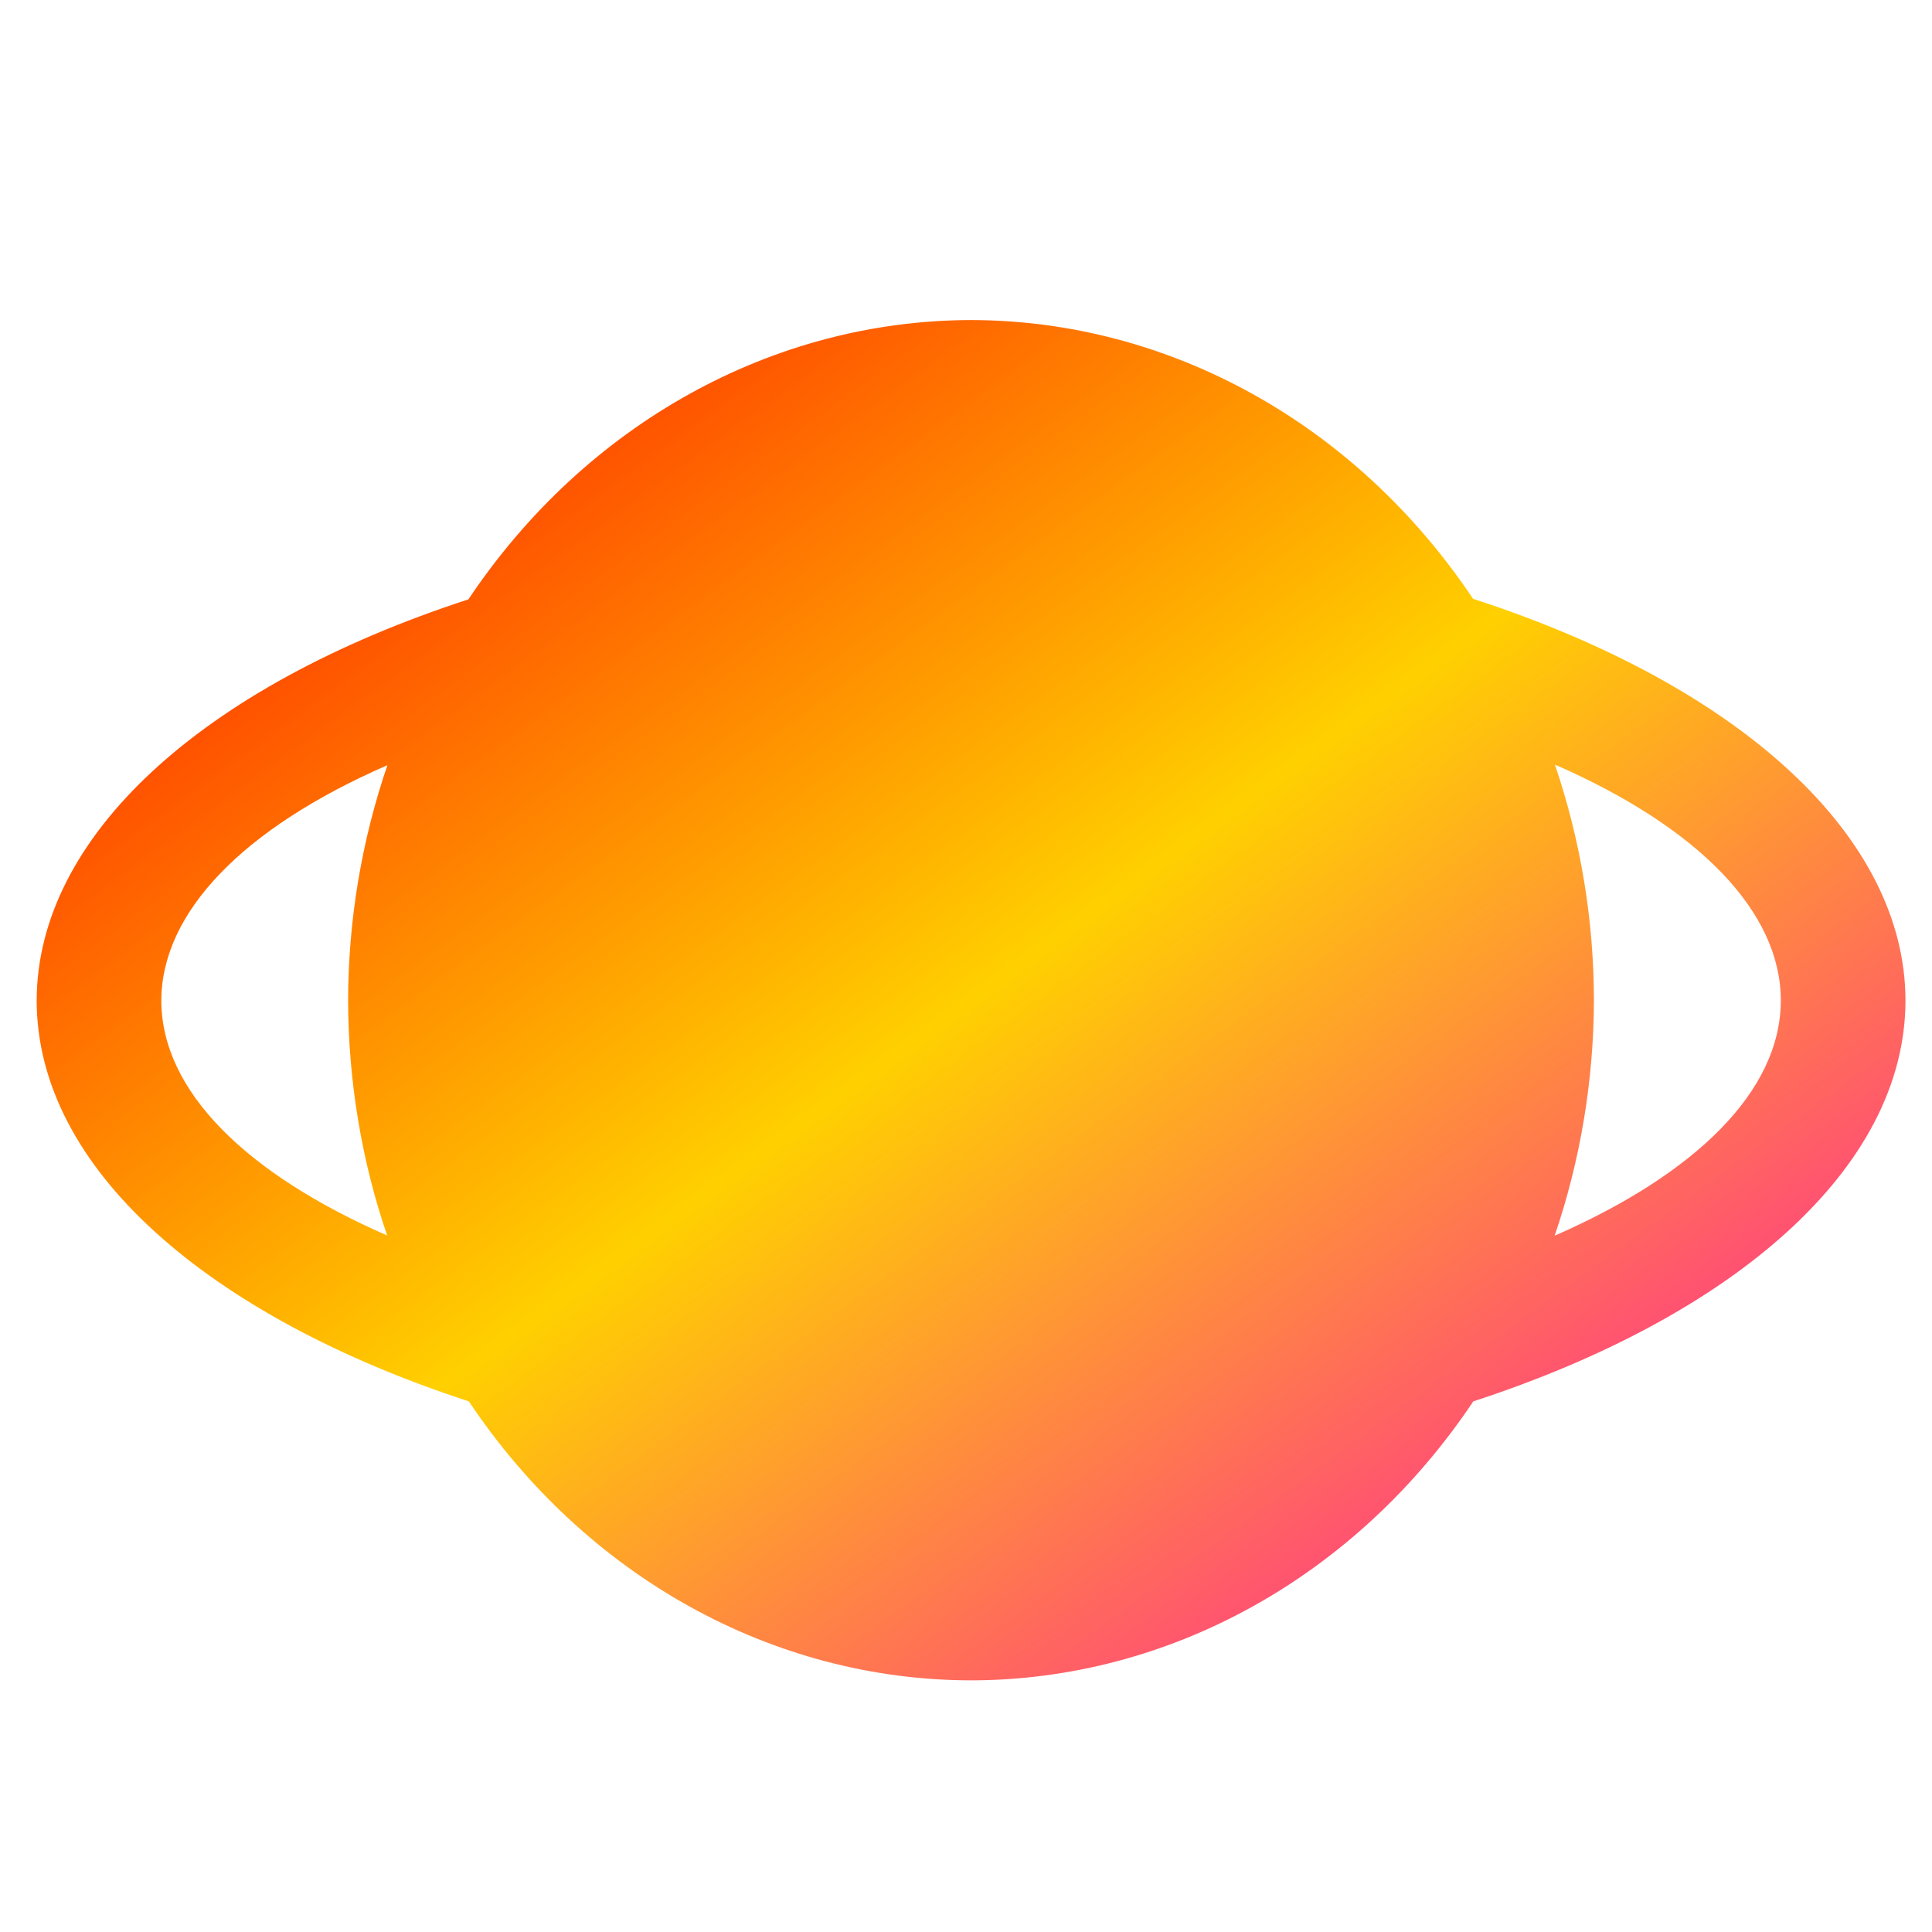 <svg xmlns="http://www.w3.org/2000/svg" xmlns:xlink="http://www.w3.org/1999/xlink" width="64" height="64" viewBox="0 0 64 64" version="1.1"><defs><linearGradient id="linear0" x1="0%" x2="100%" y1="0%" y2="100%"><stop offset="0%" style="stop-color:#ff0000; stop-opacity:1"/><stop offset="50%" style="stop-color:#ffd000; stop-opacity:1"/><stop offset="100%" style="stop-color:#ff00bb; stop-opacity:1"/></linearGradient></defs><g id="surface1"><path style=" stroke:none;fill-rule:nonzero;fill:url(#linear0);" d="M 32.168 10.602 C 25.586 10.613 19.398 14.051 15.516 19.855 C 6.617 22.754 1.23 27.754 1.215 33.137 C 1.215 38.719 6.934 43.617 15.531 46.422 C 19.41 52.223 25.59 55.656 32.168 55.664 C 38.746 55.656 44.926 52.223 48.805 46.422 C 57.402 43.617 63.121 38.719 63.121 33.137 C 63.113 27.746 57.719 22.734 48.797 19.836 C 44.918 14.039 38.738 10.613 32.168 10.602 Z M 51.508 25.328 C 56.309 27.426 58.988 30.227 58.992 33.137 C 58.992 36.164 56.133 38.906 51.5 40.934 C 52.352 38.438 52.793 35.797 52.801 33.137 C 52.797 30.469 52.359 27.828 51.508 25.328 Z M 12.824 25.352 C 12.828 25.352 12.828 25.352 12.832 25.352 C 11.98 27.844 11.539 30.477 11.531 33.137 C 11.539 35.797 11.973 38.438 12.824 40.926 C 8.199 38.906 5.344 36.164 5.344 33.137 C 5.355 30.23 8.035 27.441 12.824 25.352 Z M 12.824 25.352 "/></g></svg>
